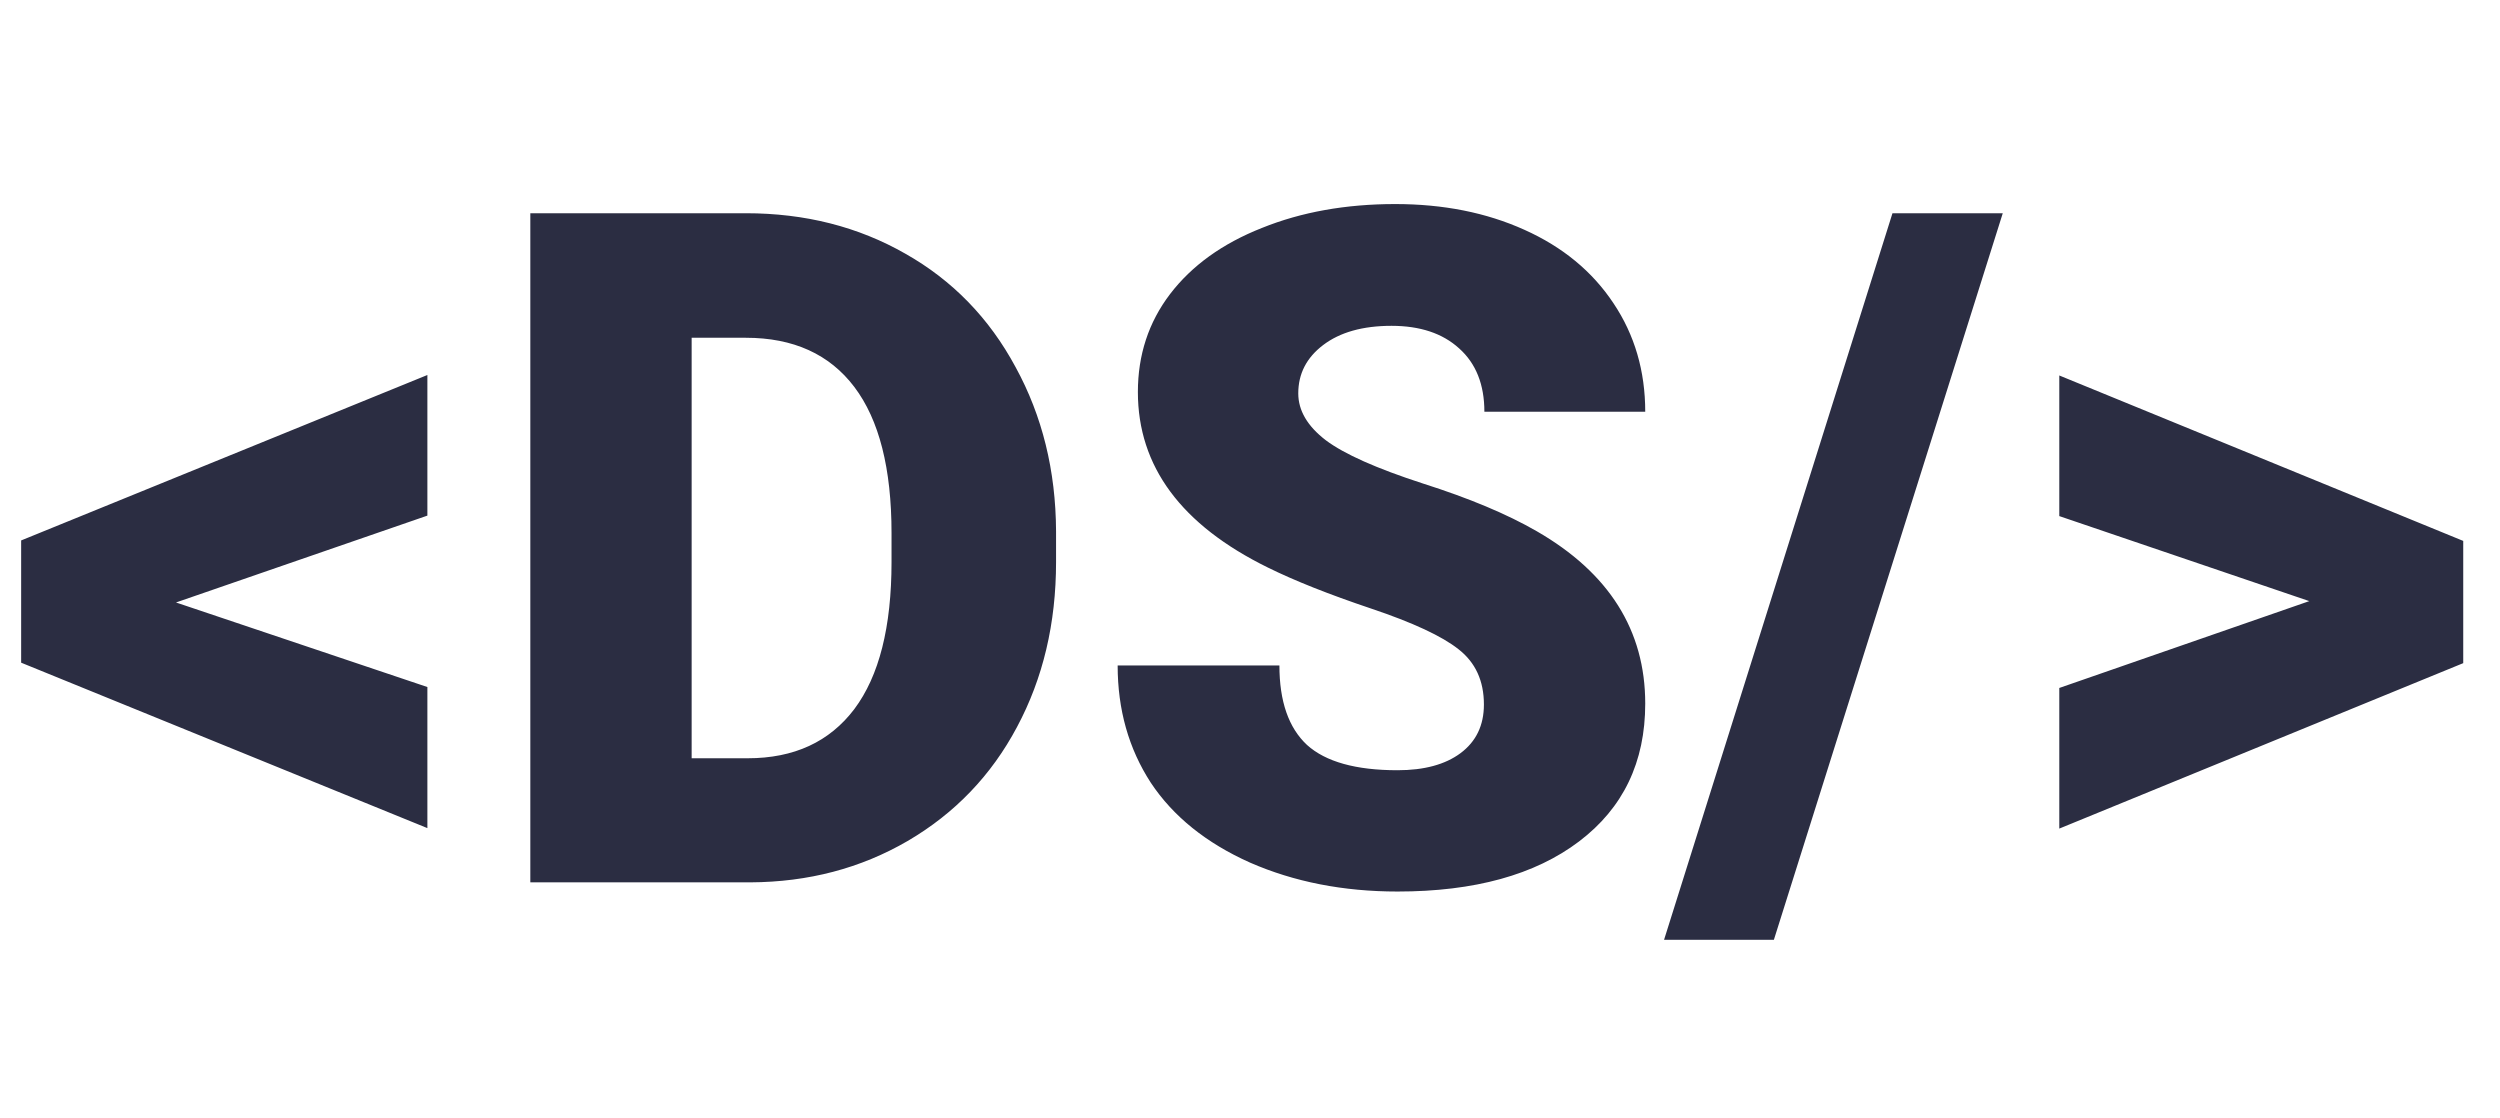 <svg width="85" height="38" viewBox="0 0 85 38" fill="none" xmlns="http://www.w3.org/2000/svg">
<path d="M5.984 20.484L14.531 23.359V28.156L0.719 22.531V18.375L14.531 12.75V17.531L5.984 20.484ZM18.031 30V7.25H25.359C27.37 7.25 29.177 7.708 30.781 8.625C32.385 9.531 33.635 10.818 34.531 12.484C35.438 14.141 35.896 16 35.906 18.062V19.109C35.906 21.193 35.464 23.062 34.578 24.719C33.703 26.365 32.464 27.656 30.859 28.594C29.266 29.521 27.484 29.99 25.516 30H18.031ZM23.516 11.484V25.781H25.422C26.995 25.781 28.203 25.224 29.047 24.109C29.891 22.984 30.312 21.318 30.312 19.109V18.125C30.312 15.927 29.891 14.271 29.047 13.156C28.203 12.042 26.974 11.484 25.359 11.484H23.516ZM50.453 23.953C50.453 23.151 50.167 22.526 49.594 22.078C49.031 21.63 48.036 21.167 46.609 20.688C45.182 20.208 44.016 19.745 43.109 19.297C40.161 17.849 38.688 15.859 38.688 13.328C38.688 12.068 39.052 10.958 39.781 10C40.521 9.031 41.562 8.281 42.906 7.75C44.25 7.208 45.76 6.938 47.438 6.938C49.073 6.938 50.536 7.229 51.828 7.812C53.13 8.396 54.141 9.229 54.859 10.312C55.578 11.385 55.938 12.615 55.938 14H50.469C50.469 13.073 50.182 12.354 49.609 11.844C49.047 11.333 48.281 11.078 47.312 11.078C46.333 11.078 45.557 11.297 44.984 11.734C44.422 12.162 44.141 12.708 44.141 13.375C44.141 13.958 44.453 14.49 45.078 14.969C45.703 15.438 46.802 15.927 48.375 16.438C49.948 16.938 51.24 17.479 52.25 18.062C54.708 19.479 55.938 21.432 55.938 23.922C55.938 25.912 55.188 27.474 53.688 28.609C52.188 29.745 50.13 30.312 47.516 30.312C45.672 30.312 44 29.984 42.5 29.328C41.01 28.662 39.885 27.755 39.125 26.609C38.375 25.453 38 24.125 38 22.625H43.5C43.5 23.844 43.812 24.745 44.438 25.328C45.073 25.901 46.099 26.188 47.516 26.188C48.422 26.188 49.135 25.995 49.656 25.609C50.188 25.213 50.453 24.662 50.453 23.953ZM60.312 31.953H56.578L64.344 7.25H68.094L60.312 31.953ZM78.516 20.438L70.016 17.547V12.766L83.75 18.391V22.547L70.016 28.172V23.391L78.516 20.438Z" fill="#2B2D42"/>
</svg>
